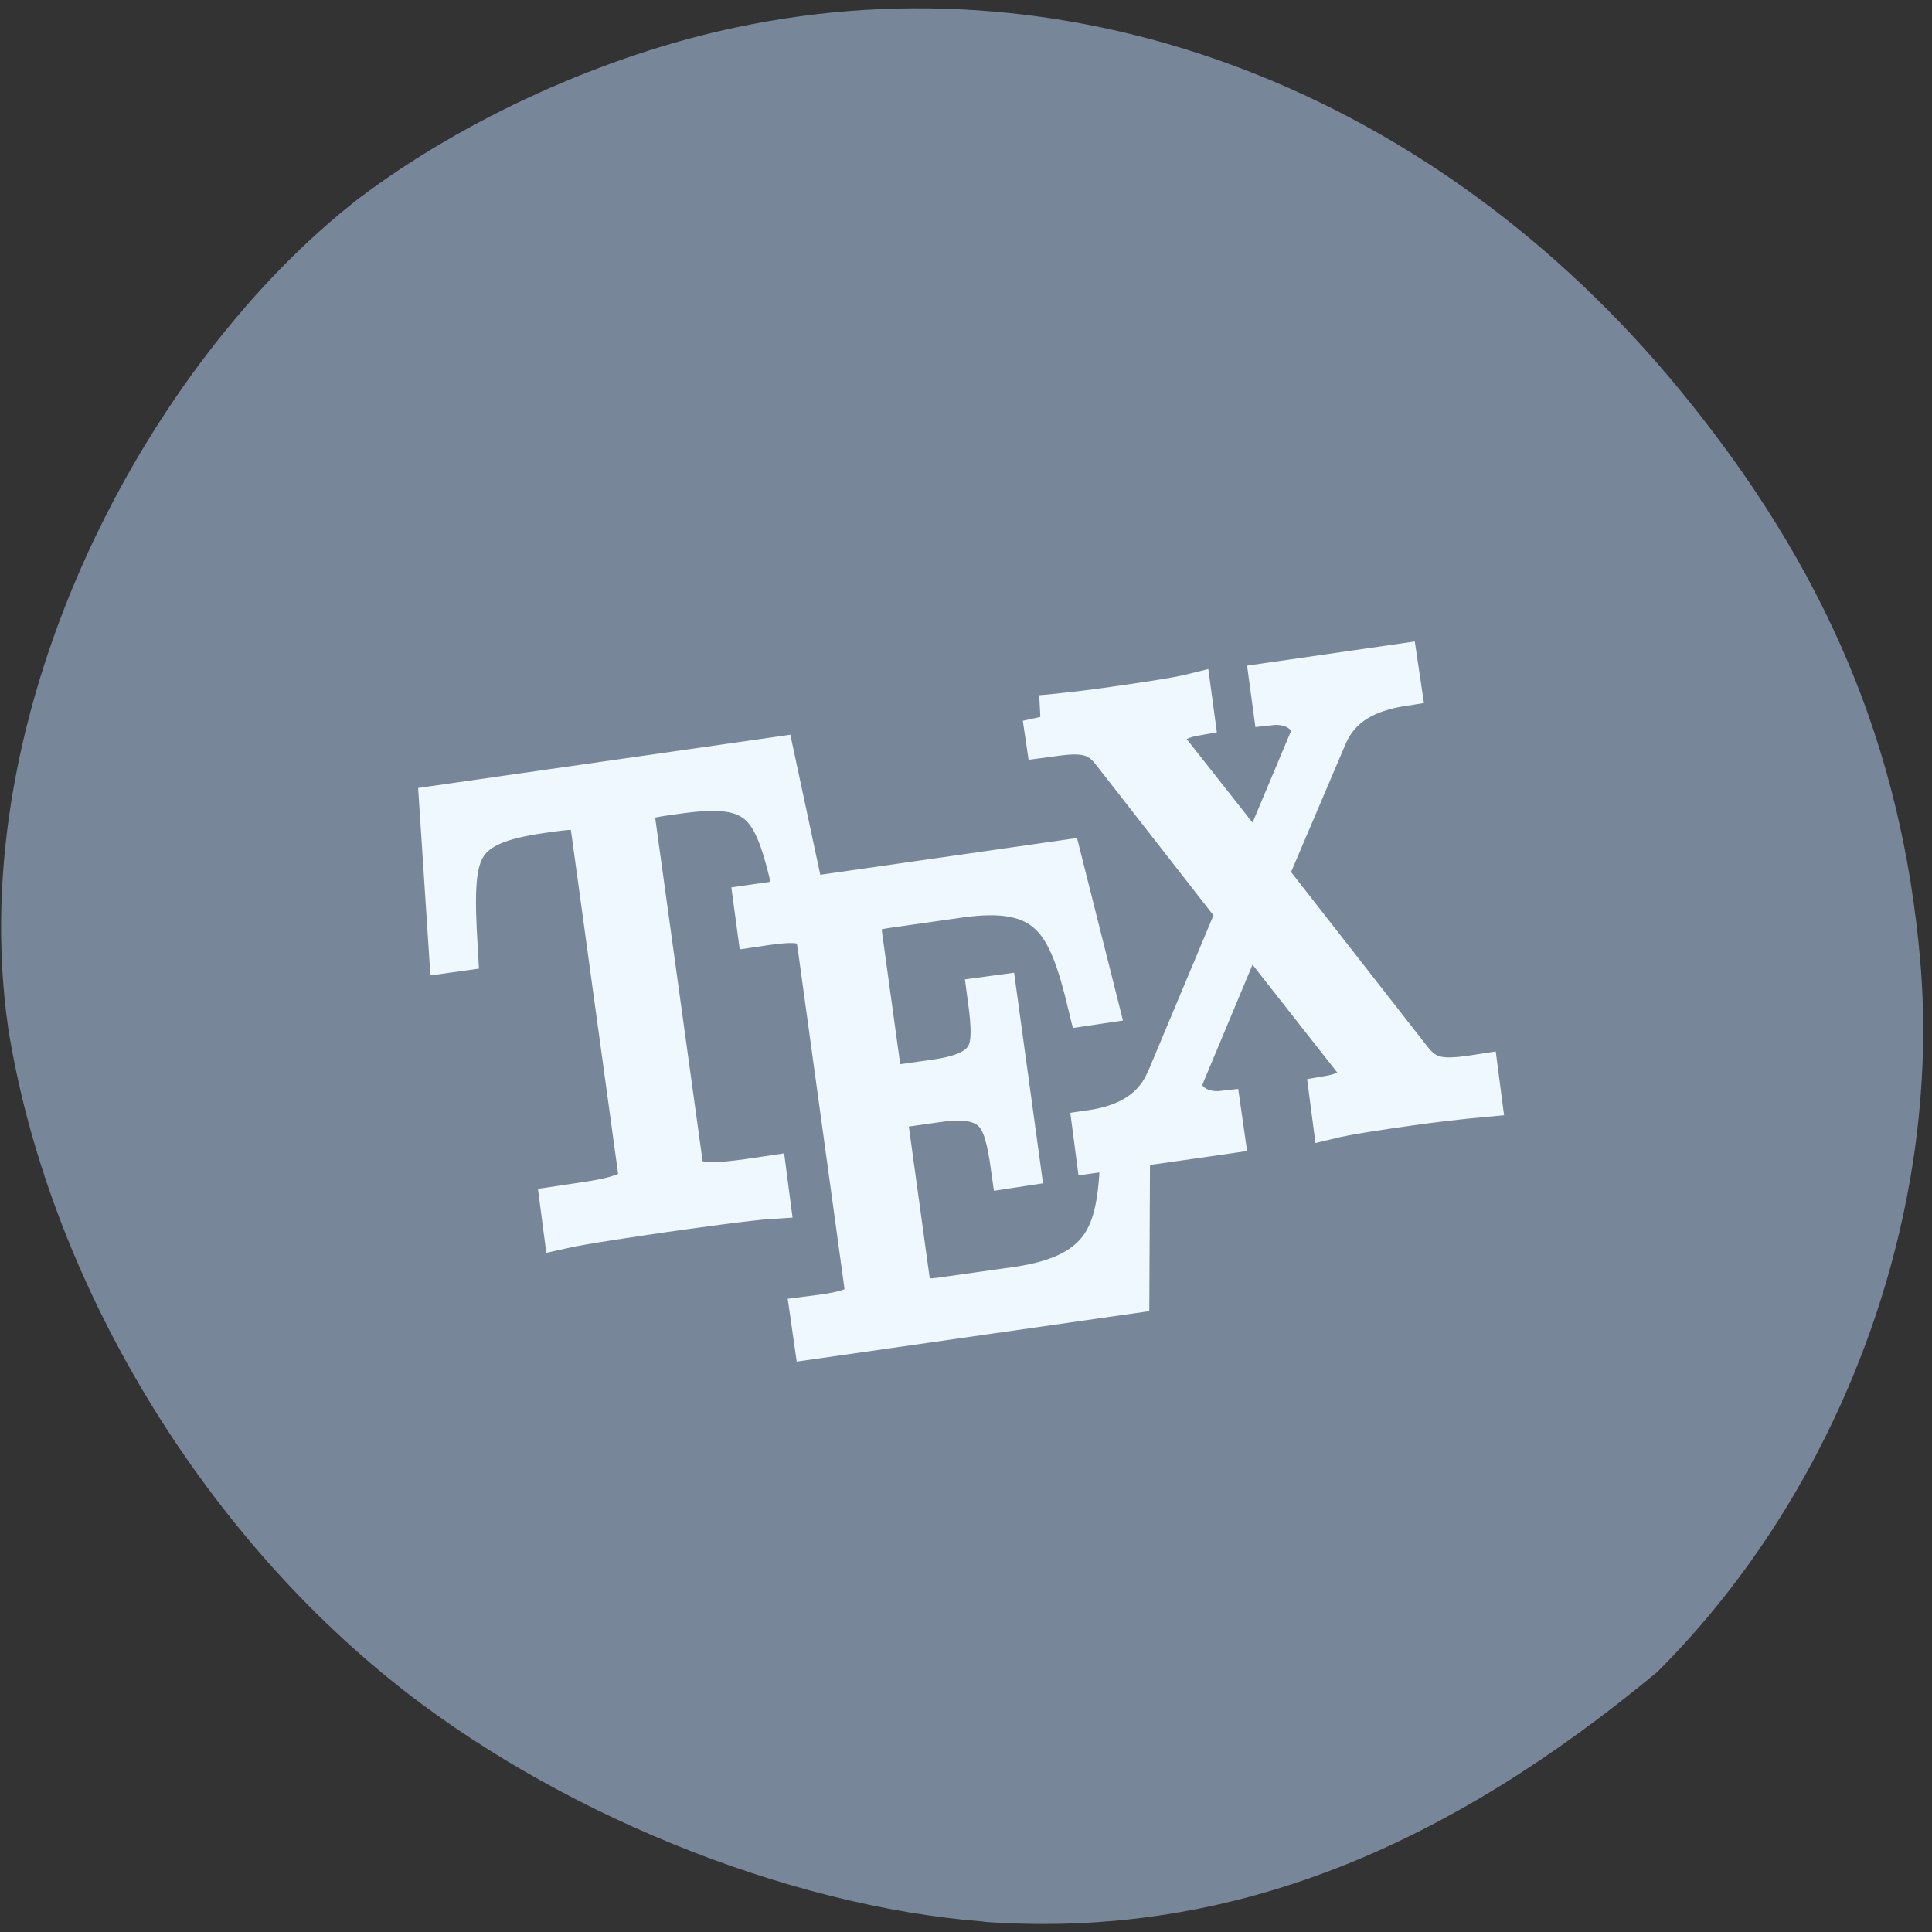 <svg xmlns="http://www.w3.org/2000/svg" viewBox="0 0 32 32"><rect x="0" y="0" width="32" height="32" fill="#333333" stroke="none"/><path d="m 16.301 31.828 c -3.297 -0.254 -7.16 -1.832 -9.852 -4.02 c -3.277 -2.664 -5.668 -6.75 -6.313 -10.777 c -0.766 -5.316 2.32 -11.04 5.809 -13.746 c 1.754 -1.324 4.074 -2.375 6.25 -2.832 c 5.66 -1.199 11.566 1.066 15.617 5.992 c 2.43 2.953 3.684 5.93 3.992 9.453 c 0.367 4.219 -1.301 8.746 -4.352 11.793 c -3.465 2.875 -7.03 4.434 -11.152 4.141" fill="#778799"/><path d="m 176.69 7.723 l 0.162 0.895 l 0.606 -0.066 c 1.75 -0.21 2.396 -0.066 3.137 0.696 l 7.216 7.58 l -3.985 7.79 c -0.35 0.652 -1.077 2.133 -4.254 2.508 l 0.148 0.928 l 1.414 -0.166 c -0.094 3.978 -0.781 5.978 -5.829 6.575 l -4.2 0.486 c -1.494 0.177 -1.602 -0.022 -1.764 -1.01 l -1.333 -7.934 l 2.841 -0.331 c 3.083 -0.365 3.595 0.552 4.03 3.094 l 0.794 -0.099 l -1.319 -7.867 l -0.794 0.088 c 0.417 2.541 0.229 3.503 -2.868 3.867 l -2.841 0.331 l -1.198 -7.127 c -0.162 -0.983 -0.135 -1.204 1.373 -1.381 l 4.066 -0.475 c 4.887 -0.575 5.991 0.972 7.189 5.061 l 0.808 -0.099 l -2.02 -6.575 l -14.701 1.724 l -1.71 -6.553 l -19.413 2.276 l 0.539 6.751 l 0.767 -0.088 c -0.35 -4.862 -0.04 -5.901 4.766 -6.464 c 0.579 -0.066 1.4 -0.166 1.737 -0.144 c 0.687 0.044 0.74 0.376 0.862 1.061 l 2.625 15.658 c 0.175 1.01 0.242 1.425 -3.11 1.812 l -1.265 0.155 l 0.148 0.928 c 1.292 -0.243 4.523 -0.619 5.977 -0.796 c 1.467 -0.166 4.752 -0.552 6.072 -0.619 l -0.148 -0.928 l -1.279 0.155 c -3.352 0.387 -3.42 -0.022 -3.581 -1.039 l -2.639 -15.658 c -0.094 -0.597 -0.175 -1.017 0.377 -1.204 c 0.35 -0.099 1.212 -0.199 1.817 -0.265 c 4.752 -0.564 5.412 0.365 6.664 5.05 l -2.356 0.276 l 0.148 0.895 l 0.727 -0.088 c 2.464 -0.287 2.571 0.044 2.76 1.116 l 2.612 15.558 c 0.188 1.072 0.175 1.414 -2.275 1.702 l -0.74 0.077 l 0.162 0.928 l 18.296 -2.144 l 0.04 -6.84 l 5.372 -0.63 l -0.162 -0.928 c -1.467 0.144 -2.154 -0.597 -2.235 -1.138 c -0.054 -0.265 0.027 -0.398 0.188 -0.751 l 3.446 -6.751 l 6.233 6.497 c 0.094 0.11 0.202 0.221 0.215 0.309 c 0.067 0.365 -0.552 0.95 -1.912 1.138 l 0.148 0.928 c 1.104 -0.221 3.433 -0.497 4.604 -0.63 c 1.346 -0.155 2.814 -0.298 4.16 -0.398 l -0.148 -0.928 l -0.606 0.077 c -1.669 0.188 -2.356 0.122 -3.177 -0.729 l -8.293 -8.696 l 3.366 -6.475 c 0.512 -1.028 1.427 -2.111 4.268 -2.475 l -0.162 -0.895 l -7.579 0.895 l 0.148 0.895 c 1.279 -0.122 2.087 0.453 2.208 1.138 c 0.054 0.298 0 0.365 -0.175 0.718 l -2.787 5.437 l -5.05 -5.249 c -0.067 -0.077 -0.269 -0.298 -0.296 -0.42 c -0.054 -0.365 0.552 -0.95 1.885 -1.138 l -0.148 -0.895 c -1.064 0.221 -3.393 0.486 -4.604 0.63 c -0.983 0.122 -2.962 0.32 -4.16 0.398" transform="matrix(0.29 0 0 0.354 -34.01 9.141)" fill="#eff8ff" stroke="#eff8ff" stroke-width="2.026"/></svg>